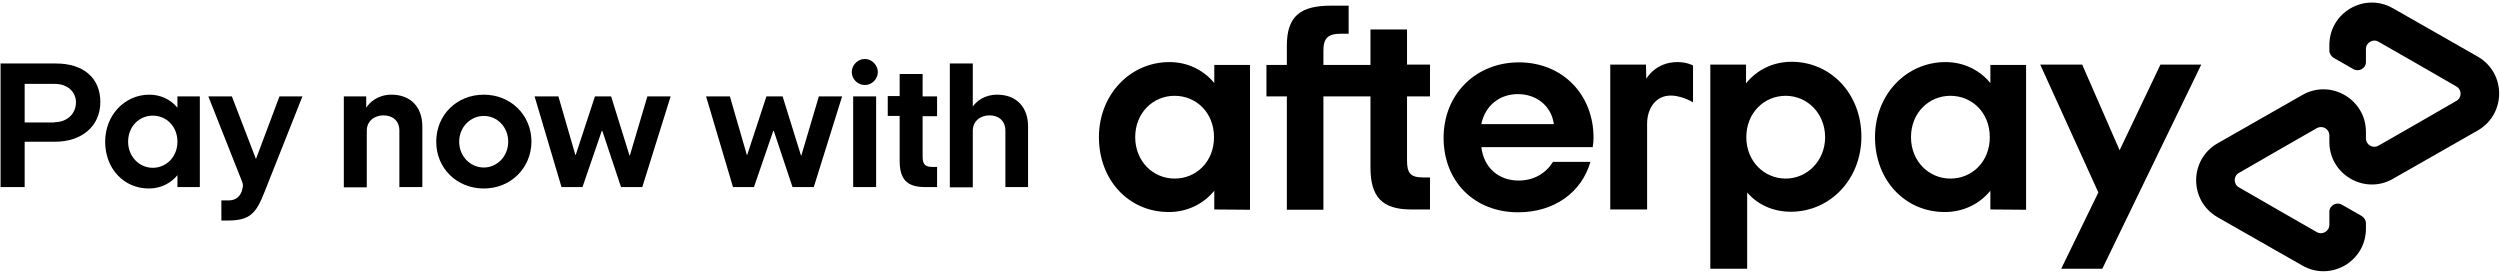 <svg viewBox="0 0 882 96" fill="currentColor" xmlns="http://www.w3.org/2000/svg"><path d="M0.2 66V22.4H19.8C29.3 22.4 35.4 27.4 35.4 36C35.4 44.7 28.6 50 19.5 50H8.7V66H0.2ZM19.3 43.1C23.8 43.1 26.8 40 26.8 36.1C26.8 32.4 23.8 29.6 19.4 29.6H8.7V43.2H19.3V43.1Z" fill="currentColor"/><path d="M62.6 66V61.8C60.2 64.7 56.7 66.5 52.5 66.5C43.7 66.5 37.1 59.5 37.1 50C37.1 40.6 44 33.4 52.7 33.4C56.8 33.4 60.3 35.2 62.6 38V34H70.5V66H62.6ZM62.6 50C62.6 44.6 58.7 40.8 53.9 40.8C49.1 40.8 45.2 44.6 45.2 50C45.2 55.2 49.1 59.2 53.9 59.2C58.7 59.2 62.6 55.3 62.6 50Z" fill="currentColor"/><path d="M78.1 77.7V70.7H80.7C82.9 70.7 85 69.6 85.6 66.3C85.8 65.3 85.7 64.8 85.3 63.8L73.5 34H81.8L90.3 56.1L98.6 34H106.7L94.8 64C90.9 73.9 89.8 77.8 80.5 77.8H78.1V77.7Z" fill="currentColor"/><path d="M140.9 66V46.1C140.9 42.6 138.5 40.7 135.3 40.7C132 40.7 129.4 42.8 129.4 46.1V66.1H121.3V34H129.2V38C130.4 36.1 133.3 33.4 138.1 33.4C144.9 33.4 149 37.8 149 44.6V66H140.9Z" fill="currentColor"/><path d="M170.7 66.5C161.2 66.5 153.9 59.4 153.9 50C153.9 40.6 161.1 33.4 170.7 33.4C180.2 33.4 187.5 40.6 187.5 50C187.4 59.4 180.1 66.5 170.7 66.5ZM179.3 50C179.3 44.8 175.4 40.9 170.7 40.9C166 40.9 162 44.8 162 50C162 55.2 166 59.1 170.7 59.1C175.4 59.1 179.3 55.1 179.3 50Z" fill="currentColor"/><path d="M219.1 66L212.5 46.2H212.3L205.5 66H198.1L188.6 34H197L203 54.7H203.1L209.9 34H215.6L222.1 54.9H222.2L228.4 34H236.6L226.6 66H219.1Z" fill="currentColor"/><path d="M279.6 66L273 46.2H272.8L266 66H258.6L249.1 34H257.5L263.5 54.7H263.6L270.4 34H276.1L282.6 54.9H282.7L288.9 34H297.1L287.1 66H279.6Z" fill="currentColor"/><path d="M300.5 25.4C300.5 23 302.6 20.8 305.1 20.8C307.6 20.8 309.7 23 309.7 25.4C309.7 27.9 307.6 30 305.1 30C302.6 30 300.5 27.9 300.5 25.4ZM301 66V34H309.1V66H301Z" fill="currentColor"/><path d="M326.4 66C319.9 66 317.4 63.2 317.4 56.7V40.9H313.2V33.9H317.4V26.1H325.5V34H330.6V41H325.5V55.2C325.5 57.9 326.3 58.9 329 58.9H330.6V66H326.4Z" fill="currentColor"/><path d="M354.7 66V46.1C354.7 42.6 352.3 40.7 349.1 40.7C345.8 40.7 343.2 42.8 343.2 46.1V66.1H335.1V22.4H343.2V37.6C344.5 35.7 347.3 33.4 351.8 33.4C358.6 33.4 362.7 37.8 362.7 44.6V66H354.7Z" fill="currentColor"/><path d="M874.2 20L859.3 11.5L844.2 2.9C834.2 -2.8 821.8 4.4 821.8 15.9V17.8C821.8 18.9 822.4 19.8 823.3 20.4L830.3 24.4C832.2 25.5 834.7 24.1 834.7 21.9V17.3C834.7 15 837.2 13.6 839.1 14.7L852.9 22.6L866.6 30.5C868.6 31.6 868.6 34.5 866.6 35.6L852.9 43.5L839.1 51.4C837.1 52.5 834.7 51.1 834.7 48.8V46.5C834.7 35 822.2 27.8 812.3 33.5L797.2 42.1L782.3 50.6C772.3 56.4 772.3 70.8 782.3 76.6L797.2 85.1L812.3 93.7C822.3 99.4 834.7 92.2 834.7 80.7V78.8C834.7 77.7 834.1 76.8 833.2 76.2L826.2 72.2C824.3 71.1 821.8 72.5 821.8 74.7V79.3C821.8 81.6 819.3 83 817.4 81.9L803.6 74L789.9 66.1C787.9 65 787.9 62.1 789.9 61L803.6 53.1L817.4 45.2C819.4 44.1 821.8 45.5 821.8 47.8V50.1C821.8 61.6 834.3 68.8 844.2 63.1L859.3 54.5L874.2 46C884.2 40.2 884.2 25.8 874.2 20Z" fill="currentColor"/><path d="M776.6 22.8L741.7 94.8H727.2L740.3 67.9L719.8 22.8H734.6L747.8 53L762.2 22.8H776.6Z" fill="currentColor"/><path d="M428.3 48.4C428.3 39.8 422.1 33.8 414.4 33.8C406.7 33.8 400.5 39.9 400.5 48.4C400.5 56.8 406.7 63 414.4 63C422.1 63 428.3 57 428.3 48.4ZM428.4 73.9V67.3C424.6 71.9 419 74.8 412.3 74.8C398.3 74.8 387.7 63.6 387.7 48.4C387.7 33.4 398.7 21.9 412.6 21.9C419.1 21.9 424.7 24.8 428.4 29.3V22.9H441V74L428.4 73.9Z" fill="currentColor"/><path d="M502 62.6C497.6 62.6 496.4 61 496.4 56.7V34H504.5V22.8H496.4V10.4H483.5V22.9H466.9V17.8C466.9 13.5 468.5 11.9 473 11.9H475.8V2H469.6C459 2 454 5.5 454 16.1V22.9H446.8V34H454V74H466.9V34H483.5V59C483.5 69.4 487.5 73.9 497.9 73.9H504.5V62.6H502Z" fill="currentColor"/><path d="M548.2 43.8C547.3 37.2 541.9 33.2 535.5 33.2C529.2 33.2 524 37.1 522.6 43.8H548.2ZM522.6 51.8C523.5 59.4 528.9 63.7 535.8 63.7C541.2 63.7 545.4 61.1 547.9 57.1H561.1C558 67.9 548.3 74.9 535.6 74.9C520.2 74.9 509.3 64.1 509.3 48.6C509.3 33.2 520.7 22 535.9 22C551.1 22 562.2 33.2 562.2 48.6C562.2 49.7 562.1 50.8 561.9 51.9H522.6V51.8Z" fill="currentColor"/><path d="M643.9 48.4C643.9 40.1 637.7 33.8 630 33.8C622.3 33.8 616.1 39.9 616.1 48.4C616.1 56.8 622.3 63 630 63C637.6 63 643.9 56.7 643.9 48.4ZM603.4 94.8V22.8H616V29.4C619.8 24.7 625.4 21.8 632.1 21.8C645.9 21.8 656.7 33.1 656.7 48.2C656.7 63.2 645.7 74.7 631.8 74.7C625.4 74.7 620 72.1 616.4 67.9V94.8H603.4Z" fill="currentColor"/><path d="M702 48.4C702 39.8 695.8 33.8 688.1 33.8C680.4 33.8 674.2 39.9 674.2 48.4C674.2 56.8 680.4 63 688.1 63C695.8 63 702 57 702 48.4ZM702.2 73.9V67.3C698.4 71.9 692.8 74.8 686.1 74.8C672.1 74.8 661.5 63.6 661.5 48.4C661.5 33.4 672.5 21.9 686.4 21.9C692.9 21.9 698.5 24.8 702.2 29.3V22.9H714.8V74L702.2 73.9Z" fill="currentColor"/><path d="M580.8 27.8C580.8 27.8 584 21.9 591.8 21.9C595.2 21.9 597.3 23.1 597.3 23.1V36.1C597.3 36.1 592.6 33.2 588.2 33.8C583.9 34.4 581.1 38.4 581.1 43.7V73.9H568.1V22.8H580.7L580.8 27.8Z" fill="currentColor"/></svg>